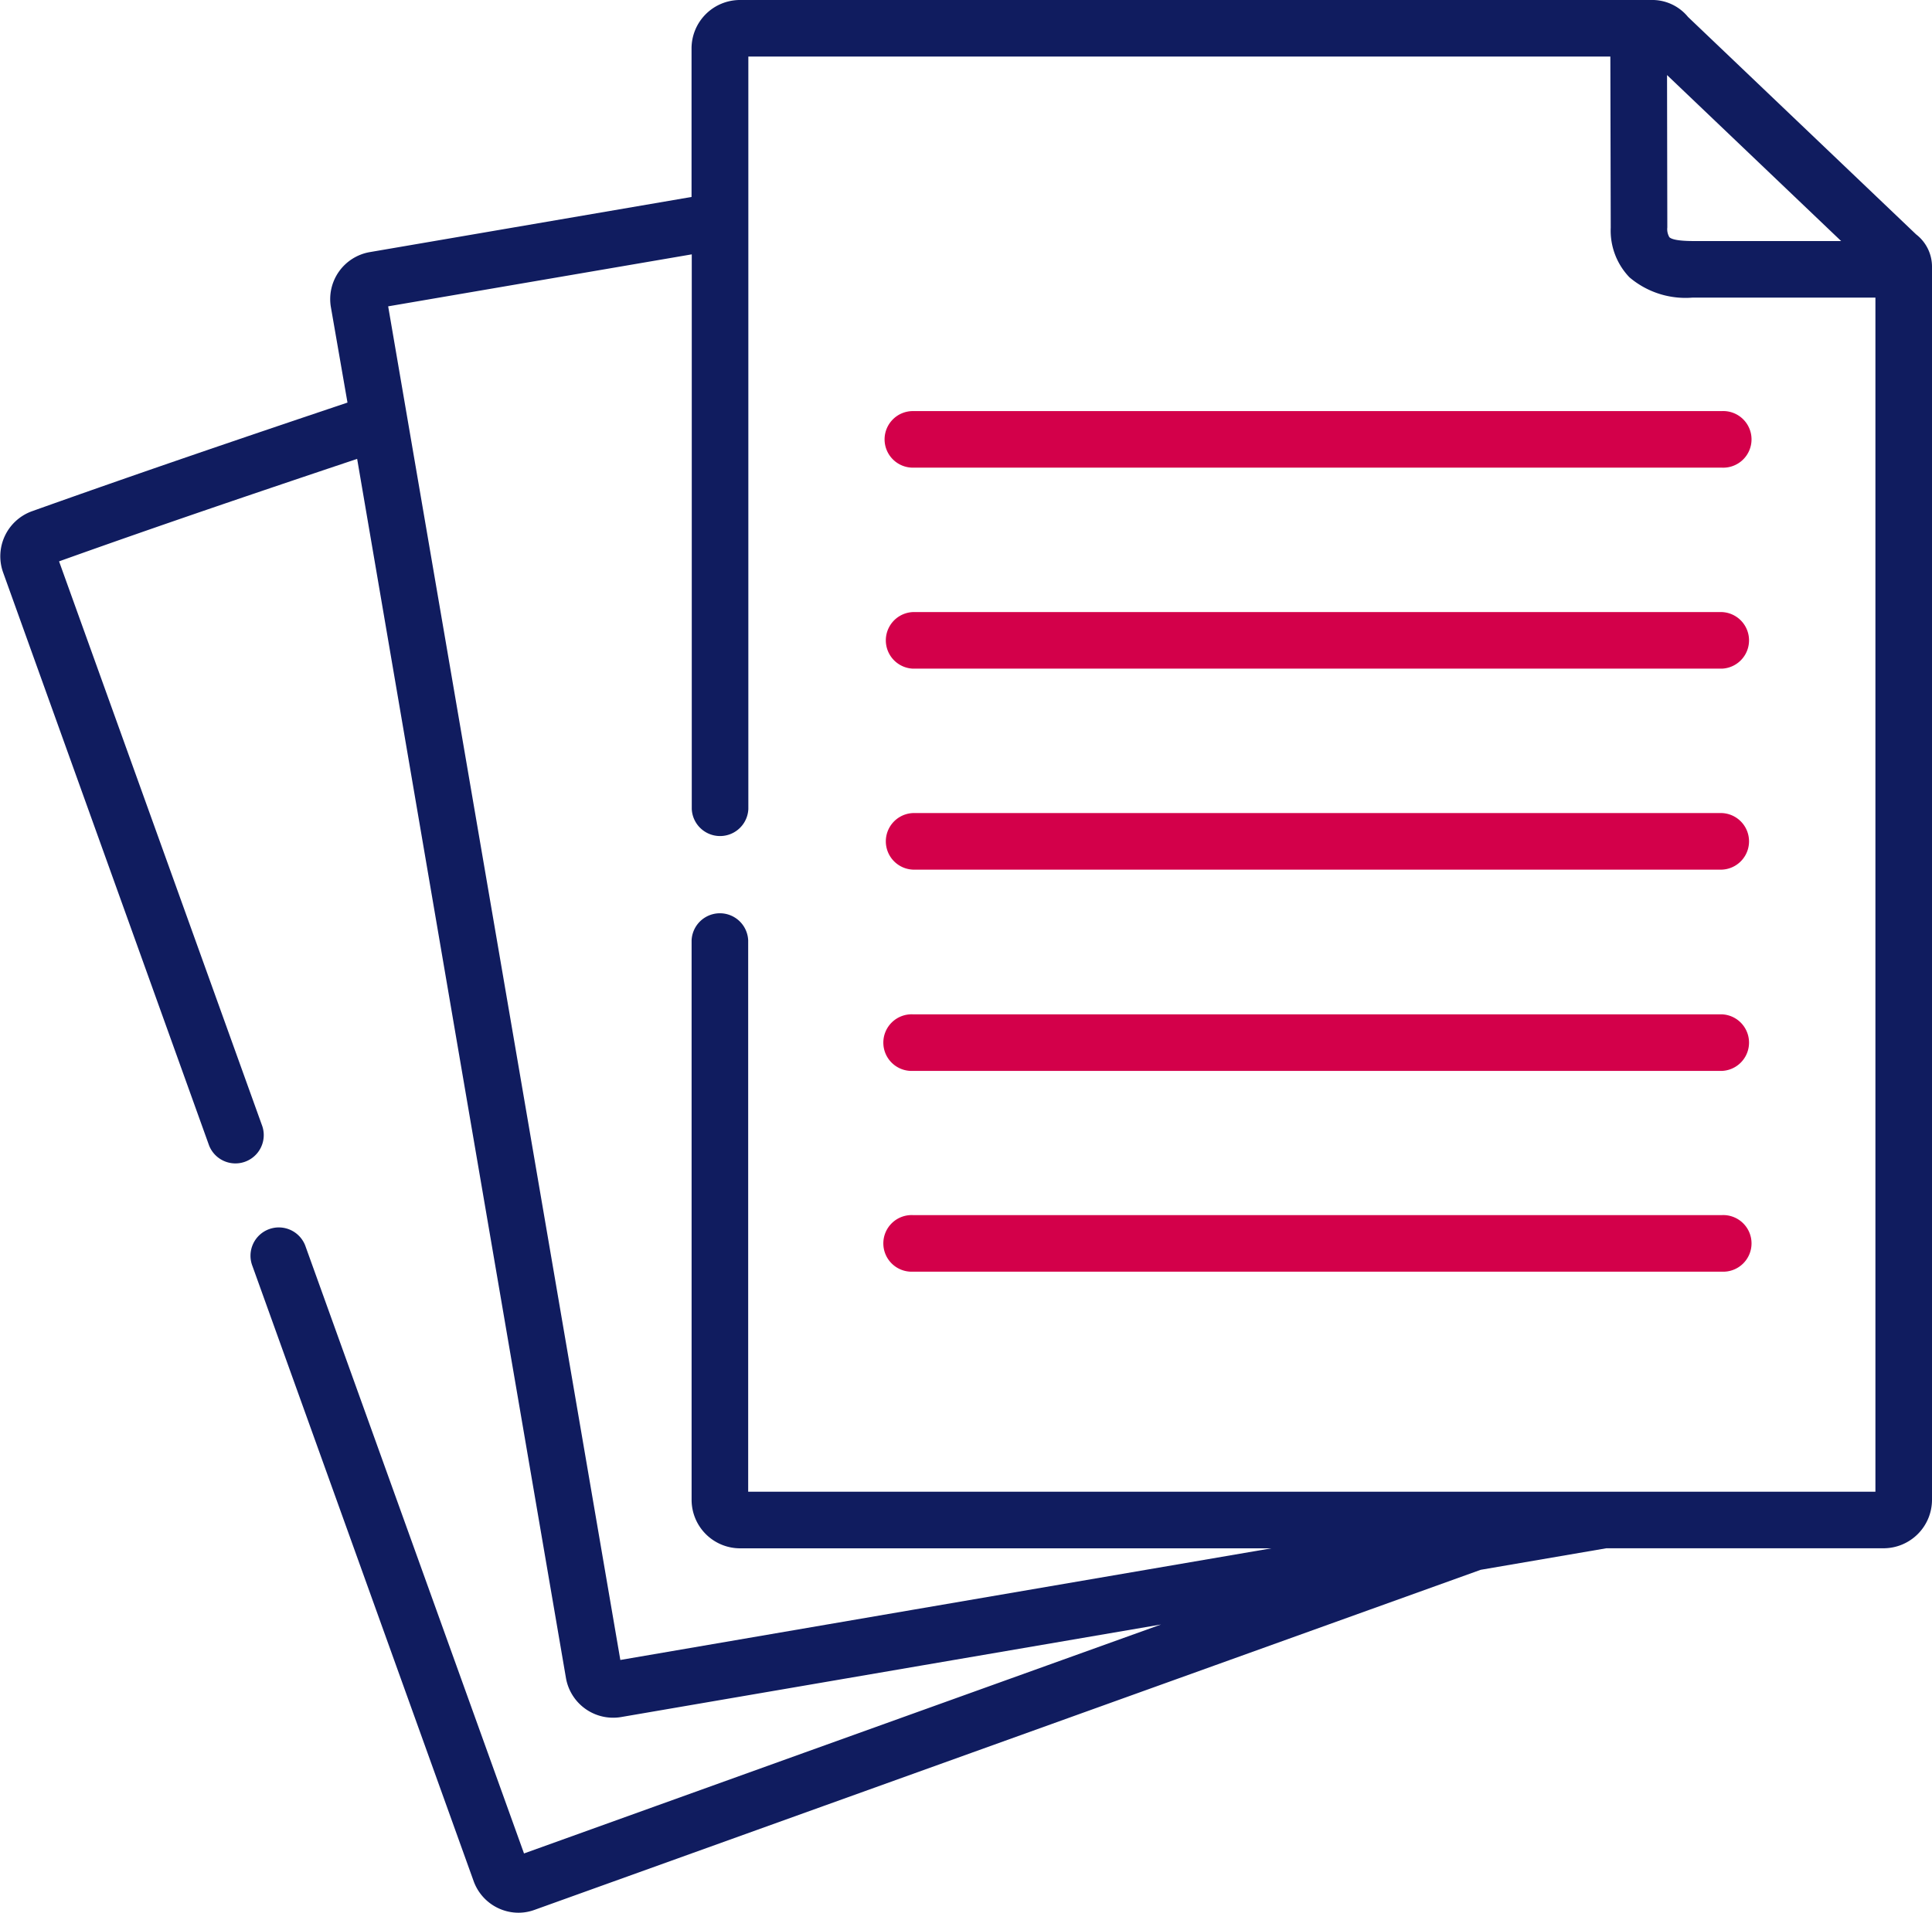 <svg xmlns="http://www.w3.org/2000/svg" width="35" height="34.66" viewBox="0 0 35 34.66">
  <g id="paper" transform="translate(0 -2.493)">
    <path id="Контур_116" data-name="Контур 116" d="M34.712,6.74,30.58,2.8a.838.838,0,0,0-.623-.307H13.405a.878.878,0,0,0-.877.877V6.062l-5.833,1a.864.864,0,0,0-.7,1l.3,1.726c-1.9.638-3.843,1.3-5.722,1.971a.868.868,0,0,0-.519,1.1L3.788,23.25a.513.513,0,0,0,.965-.347L1.07,12.665c1.771-.634,3.6-1.254,5.4-1.857L8.227,21.078l2.027,11.828a.868.868,0,0,0,1,.7l5.49-.942,4.29-.735-6.453,2.319-5.088,1.83L5.539,25.089a.513.513,0,1,0-.965.347L8.582,36.584a.866.866,0,0,0,.811.568.848.848,0,0,0,.291-.052l5.241-1.884,11.9-4.278,2.274-.39h5.022A.879.879,0,0,0,35,29.67V7.318a.738.738,0,0,0-.288-.578Zm-1.358.121H30.725c-.123,0-.41,0-.483-.07a.289.289,0,0,1-.037-.177L30.2,3.853Zm.621,22.662H13.554V19.532a.513.513,0,0,0-1.025,0V29.67a.879.879,0,0,0,.877.879h9.626l-6.463,1.108-5.331.915-2-11.667L7.032,8.044l5.5-.942v10.05a.513.513,0,0,0,1.025,0V3.518H29.173l.007,3.1a1.221,1.221,0,0,0,.339.9,1.568,1.568,0,0,0,1.139.368h3.317Z" transform="translate(0)" fill="#101c5f"/>
    <path id="Контур_117" data-name="Контур 117" d="M234.43,111.962a.513.513,0,0,0,.513.513H249.6a.513.513,0,1,0,0-1.025H234.943A.513.513,0,0,0,234.43,111.962Z" transform="translate(-218.405 -101.508)" fill="#d3004a"/>
    <path id="Контур_118" data-name="Контур 118" d="M249.6,164.731H234.943a.513.513,0,0,0,0,1.025H249.6a.513.513,0,0,0,0-1.025Z" transform="translate(-218.405 -151.147)" fill="#d3004a"/>
    <path id="Контур_119" data-name="Контур 119" d="M249.6,218.013H234.943a.513.513,0,0,0,0,1.025H249.6a.513.513,0,0,0,0-1.025Z" transform="translate(-218.405 -200.787)" fill="#d3004a"/>
    <path id="Контур_120" data-name="Контур 120" d="M249.6,271.3H234.943a.513.513,0,1,0,0,1.025H249.6a.513.513,0,0,0,0-1.025Z" transform="translate(-218.405 -250.427)" fill="#d3004a"/>
    <path id="Контур_121" data-name="Контур 121" d="M249.6,324.578H234.943a.513.513,0,1,0,0,1.025H249.6a.513.513,0,1,0,0-1.025Z" transform="translate(-218.405 -300.067)" fill="#d3004a"/>
  </g>
</svg>
